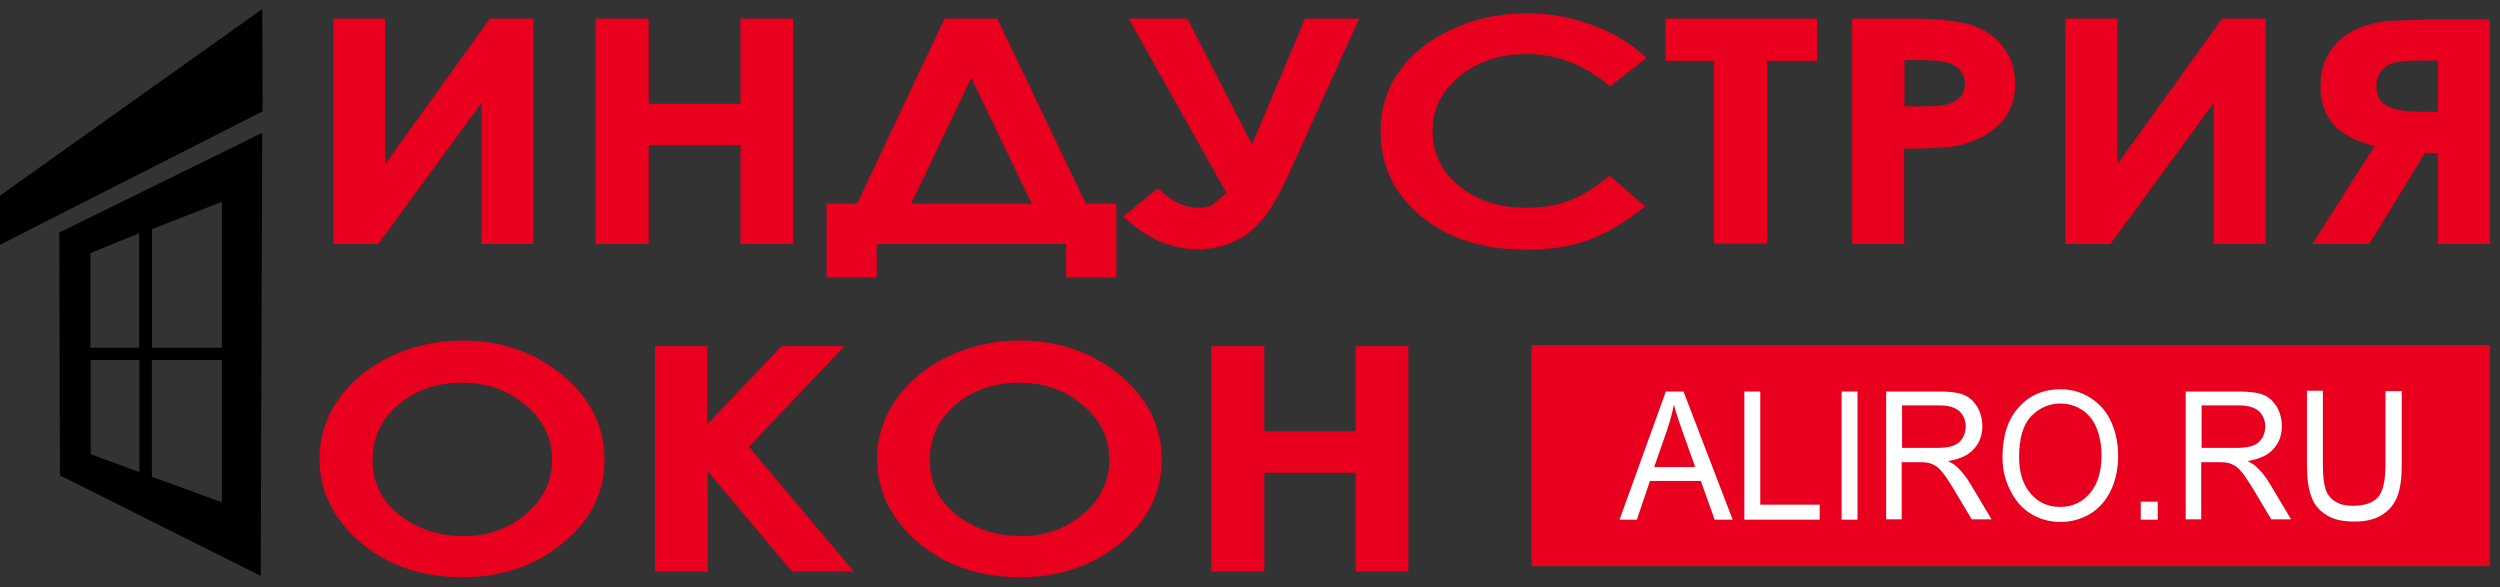 <svg width="132" height="31" viewBox="0 0 132 31" fill="none" xmlns="http://www.w3.org/2000/svg">
<rect x="0" y="0" width="132" height="31" fill="#333333" stroke="none"/>
<path d="M131.466 18.218H80.857V29.894H131.466V18.218Z" fill="#E9001E"/>
<path fill-rule="evenodd" clip-rule="evenodd" d="M28.167 0.981V12.883H25.422V5.44L19.967 12.883H17.593V0.981H20.338V8.664L25.867 0.981H28.167ZM31.451 0.981H34.252V5.48H39.094V0.981H41.877V12.883H39.094V7.669H34.252V12.883H31.451V0.981ZM49.873 0.981H52.656L57.331 10.754H58.945V14.655H56.292V12.883H46.293V14.655H43.64V10.754H45.254L49.873 0.981ZM51.283 4.106L48.111 10.754H54.474L51.283 4.106ZM64.752 10.177L59.594 0.981H62.693L66.106 7.629L68.907 0.981H71.764L67.906 9.5C67.238 10.953 66.514 11.928 65.754 12.426C64.975 12.923 64.14 13.162 63.268 13.162C61.839 13.162 60.522 12.585 59.316 11.431L61.134 9.938C61.858 10.634 62.563 10.973 63.268 10.973C63.583 10.973 63.843 10.913 64.047 10.794C64.214 10.654 64.455 10.455 64.752 10.177ZM86.94 3.051L85.011 4.564C83.693 3.43 82.228 2.852 80.577 2.852C79.185 2.852 78.016 3.25 77.07 4.027C76.124 4.803 75.642 5.758 75.642 6.893C75.642 7.689 75.846 8.385 76.273 9.002C76.699 9.619 77.293 10.097 78.054 10.455C78.814 10.814 79.668 10.973 80.614 10.973C81.412 10.973 82.154 10.853 82.803 10.615C83.471 10.376 84.194 9.918 84.992 9.281L86.866 10.893C85.79 11.749 84.788 12.346 83.842 12.684C82.896 13.023 81.801 13.182 80.577 13.182C78.332 13.182 76.477 12.605 75.048 11.431C73.62 10.256 72.896 8.764 72.896 6.932C72.896 5.738 73.23 4.683 73.879 3.768C74.529 2.852 75.456 2.096 76.681 1.539C77.905 0.981 79.204 0.703 80.614 0.703C81.801 0.703 82.951 0.902 84.064 1.32C85.178 1.718 86.124 2.295 86.94 3.051ZM87.942 0.981H95.938V3.211H93.303V12.864H90.502V3.211H87.942V0.981ZM97.793 0.981H100.724C102.301 0.981 103.451 1.101 104.138 1.34C104.843 1.579 105.399 1.977 105.789 2.514C106.197 3.051 106.401 3.688 106.401 4.445C106.401 5.281 106.141 5.957 105.603 6.515C105.084 7.072 104.36 7.45 103.451 7.669C102.913 7.788 101.949 7.848 100.539 7.848V12.883H97.793V0.981ZM100.539 5.619H101.429C102.116 5.619 102.598 5.579 102.876 5.499C103.154 5.42 103.359 5.281 103.526 5.101C103.674 4.922 103.748 4.683 103.748 4.425C103.748 3.967 103.526 3.629 103.099 3.41C102.783 3.25 102.19 3.171 101.336 3.171H100.557V5.619H100.539ZM119.629 0.981V12.883H116.883V5.44L111.429 12.883H109.054V0.981H111.8V8.664L117.328 0.981H119.629ZM131.465 0.981V12.883H128.719V8.087H128.033L125.101 12.883H122.096L125.38 7.709C123.487 7.271 122.523 6.216 122.523 4.604C122.523 4.027 122.616 3.509 122.82 3.091C123.024 2.653 123.302 2.295 123.673 1.997C124.044 1.698 124.471 1.479 124.953 1.34C125.435 1.2 125.825 1.121 126.122 1.101C126.419 1.081 127.216 1.061 128.534 1.021H131.465V0.981ZM128.719 5.878V3.191H127.977C127.291 3.191 126.79 3.231 126.493 3.29C126.196 3.35 125.936 3.509 125.751 3.728C125.565 3.947 125.473 4.226 125.473 4.564C125.473 5.062 125.658 5.4 126.048 5.599C126.419 5.798 127.031 5.898 127.866 5.898H128.719V5.878ZM24.438 17.979C26.479 17.979 28.241 18.596 29.707 19.81C31.173 21.024 31.915 22.517 31.915 24.268C31.915 26 31.191 27.473 29.726 28.667C28.279 29.861 26.516 30.478 24.438 30.478C22.268 30.478 20.468 29.861 19.021 28.627C17.593 27.393 16.869 25.92 16.869 24.228C16.869 23.094 17.203 22.039 17.871 21.084C18.539 20.128 19.466 19.372 20.635 18.815C21.823 18.257 23.084 17.979 24.438 17.979ZM24.401 20.208C23.066 20.208 21.952 20.586 21.043 21.362C20.134 22.119 19.671 23.094 19.671 24.288C19.671 25.602 20.246 26.637 21.396 27.413C22.286 28.01 23.307 28.308 24.457 28.308C25.756 28.308 26.869 27.91 27.778 27.134C28.687 26.358 29.151 25.403 29.151 24.268C29.151 23.134 28.687 22.178 27.759 21.402C26.85 20.606 25.718 20.208 24.401 20.208ZM34.568 18.277H37.35V22.397L41.265 18.277H44.586L39.54 23.591L45.087 30.179H41.822L37.369 24.885V30.179H34.586V18.277H34.568ZM53.862 17.979C55.903 17.979 57.665 18.596 59.131 19.81C60.596 21.024 61.338 22.517 61.338 24.268C61.338 26 60.615 27.473 59.168 28.667C57.721 29.861 55.958 30.478 53.88 30.478C51.71 30.478 49.91 29.861 48.463 28.627C47.035 27.393 46.311 25.92 46.311 24.228C46.311 23.094 46.645 22.039 47.313 21.084C47.981 20.128 48.908 19.372 50.077 18.815C51.246 18.257 52.508 17.979 53.862 17.979ZM53.825 20.208C52.489 20.208 51.376 20.586 50.467 21.362C49.558 22.119 49.094 23.094 49.094 24.288C49.094 25.602 49.669 26.637 50.819 27.413C51.71 28.01 52.73 28.308 53.88 28.308C55.179 28.308 56.292 27.91 57.201 27.134C58.11 26.358 58.574 25.403 58.574 24.268C58.574 23.134 58.11 22.178 57.183 21.402C56.274 20.606 55.142 20.208 53.825 20.208ZM63.954 18.277H66.755V22.775H71.579V18.277H74.362V30.179H71.579V24.965H66.755V30.179H63.954V18.277Z" fill="#E9001E"/>
<path fill-rule="evenodd" clip-rule="evenodd" d="M0 10.328V12.924L13.869 5.878L13.846 0.478L0 10.328Z" fill="black"/>
<path fill-rule="evenodd" clip-rule="evenodd" d="M3.164 25.102L3.13 12.278L13.846 7.012L13.767 30.405L3.164 25.102ZM4.774 13.363V18.361H7.348V12.315L4.774 13.363ZM8.029 12.095V18.361H11.714V10.657L8.029 12.095ZM4.786 19.007V23.98L7.36 24.931V19.007H4.786ZM8.018 19.007V25.175L11.714 26.516V19.007H8.018Z" fill="black"/>
<path fill-rule="evenodd" clip-rule="evenodd" d="M85.511 27.44L87.957 20.672H88.89L91.486 27.44H90.533L89.805 25.395H87.117L86.426 27.44H85.511ZM87.341 24.661H89.506L88.834 22.776C88.629 22.2 88.48 21.744 88.386 21.367C88.293 21.803 88.181 22.24 88.031 22.677L87.341 24.661ZM92.102 27.44V20.672H92.942V26.646H96.079V27.44H92.102ZM97.236 27.44V20.672H98.076V27.44H97.236ZM99.589 27.44V20.672H102.408C102.968 20.672 103.417 20.732 103.697 20.851C103.995 20.97 104.219 21.188 104.406 21.486C104.574 21.783 104.668 22.141 104.668 22.498C104.668 22.974 104.518 23.391 104.219 23.709C103.921 24.046 103.473 24.244 102.856 24.344C103.08 24.463 103.248 24.562 103.361 24.681C103.603 24.919 103.846 25.217 104.051 25.574L105.153 27.42H104.107L103.267 26.011C103.024 25.594 102.819 25.296 102.67 25.078C102.502 24.86 102.371 24.721 102.24 24.622C102.11 24.542 101.979 24.483 101.848 24.443C101.755 24.423 101.605 24.403 101.381 24.403H100.41V27.42H99.589V27.44ZM100.429 23.649H102.24C102.632 23.649 102.931 23.609 103.136 23.53C103.361 23.451 103.51 23.312 103.622 23.133C103.734 22.954 103.79 22.736 103.79 22.518C103.79 22.2 103.678 21.942 103.473 21.724C103.249 21.525 102.912 21.406 102.446 21.406H100.429V23.649ZM105.732 24.145C105.732 23.014 106.012 22.141 106.591 21.506C107.151 20.87 107.898 20.553 108.794 20.553C109.391 20.553 109.914 20.712 110.381 21.009C110.848 21.307 111.221 21.724 111.464 22.26C111.707 22.796 111.837 23.391 111.837 24.066C111.837 24.76 111.707 25.376 111.445 25.912C111.184 26.447 110.81 26.864 110.344 27.142C109.858 27.42 109.354 27.559 108.794 27.559C108.196 27.559 107.655 27.4 107.188 27.102C106.721 26.805 106.367 26.368 106.124 25.852C105.844 25.296 105.732 24.721 105.732 24.145ZM106.609 24.145C106.609 24.959 106.815 25.594 107.225 26.07C107.636 26.547 108.159 26.765 108.775 26.765C109.41 26.765 109.933 26.527 110.344 26.05C110.754 25.574 110.96 24.899 110.96 24.046C110.96 23.49 110.866 23.014 110.698 22.597C110.53 22.18 110.269 21.863 109.933 21.645C109.597 21.426 109.223 21.307 108.794 21.307C108.196 21.307 107.692 21.525 107.263 21.962C106.815 22.419 106.609 23.133 106.609 24.145ZM113.032 27.44V26.487H113.929V27.44H113.032ZM115.404 27.44V20.672H118.223C118.783 20.672 119.231 20.732 119.511 20.851C119.81 20.97 120.034 21.188 120.221 21.486C120.389 21.783 120.482 22.141 120.482 22.498C120.482 22.974 120.333 23.391 120.034 23.709C119.735 24.046 119.287 24.244 118.671 24.344C118.895 24.463 119.063 24.562 119.175 24.681C119.418 24.919 119.661 25.217 119.866 25.574L120.968 27.42H119.922L119.082 26.011C118.839 25.594 118.634 25.296 118.484 25.078C118.316 24.86 118.186 24.721 118.055 24.622C117.924 24.542 117.793 24.483 117.663 24.443C117.569 24.423 117.42 24.403 117.196 24.403H116.225V27.42H115.404V27.44ZM116.244 23.649H118.055C118.447 23.649 118.746 23.609 118.951 23.53C119.175 23.451 119.325 23.312 119.437 23.133C119.549 22.954 119.605 22.736 119.605 22.518C119.605 22.2 119.493 21.942 119.287 21.724C119.063 21.525 118.727 21.406 118.26 21.406H116.244V23.649ZM125.972 20.652H126.812V24.562C126.812 25.237 126.737 25.793 126.588 26.189C126.438 26.586 126.177 26.924 125.803 27.162C125.43 27.42 124.926 27.539 124.31 27.539C123.712 27.539 123.227 27.44 122.853 27.202C122.48 26.983 122.2 26.666 122.051 26.249C121.882 25.832 121.808 25.276 121.808 24.542V20.632H122.648V24.542C122.648 25.137 122.704 25.574 122.797 25.852C122.891 26.13 123.077 26.348 123.32 26.487C123.563 26.646 123.88 26.705 124.235 26.705C124.851 26.705 125.299 26.547 125.561 26.249C125.822 25.951 125.953 25.376 125.953 24.522V20.652H125.972Z" fill="white"/>
</svg>
